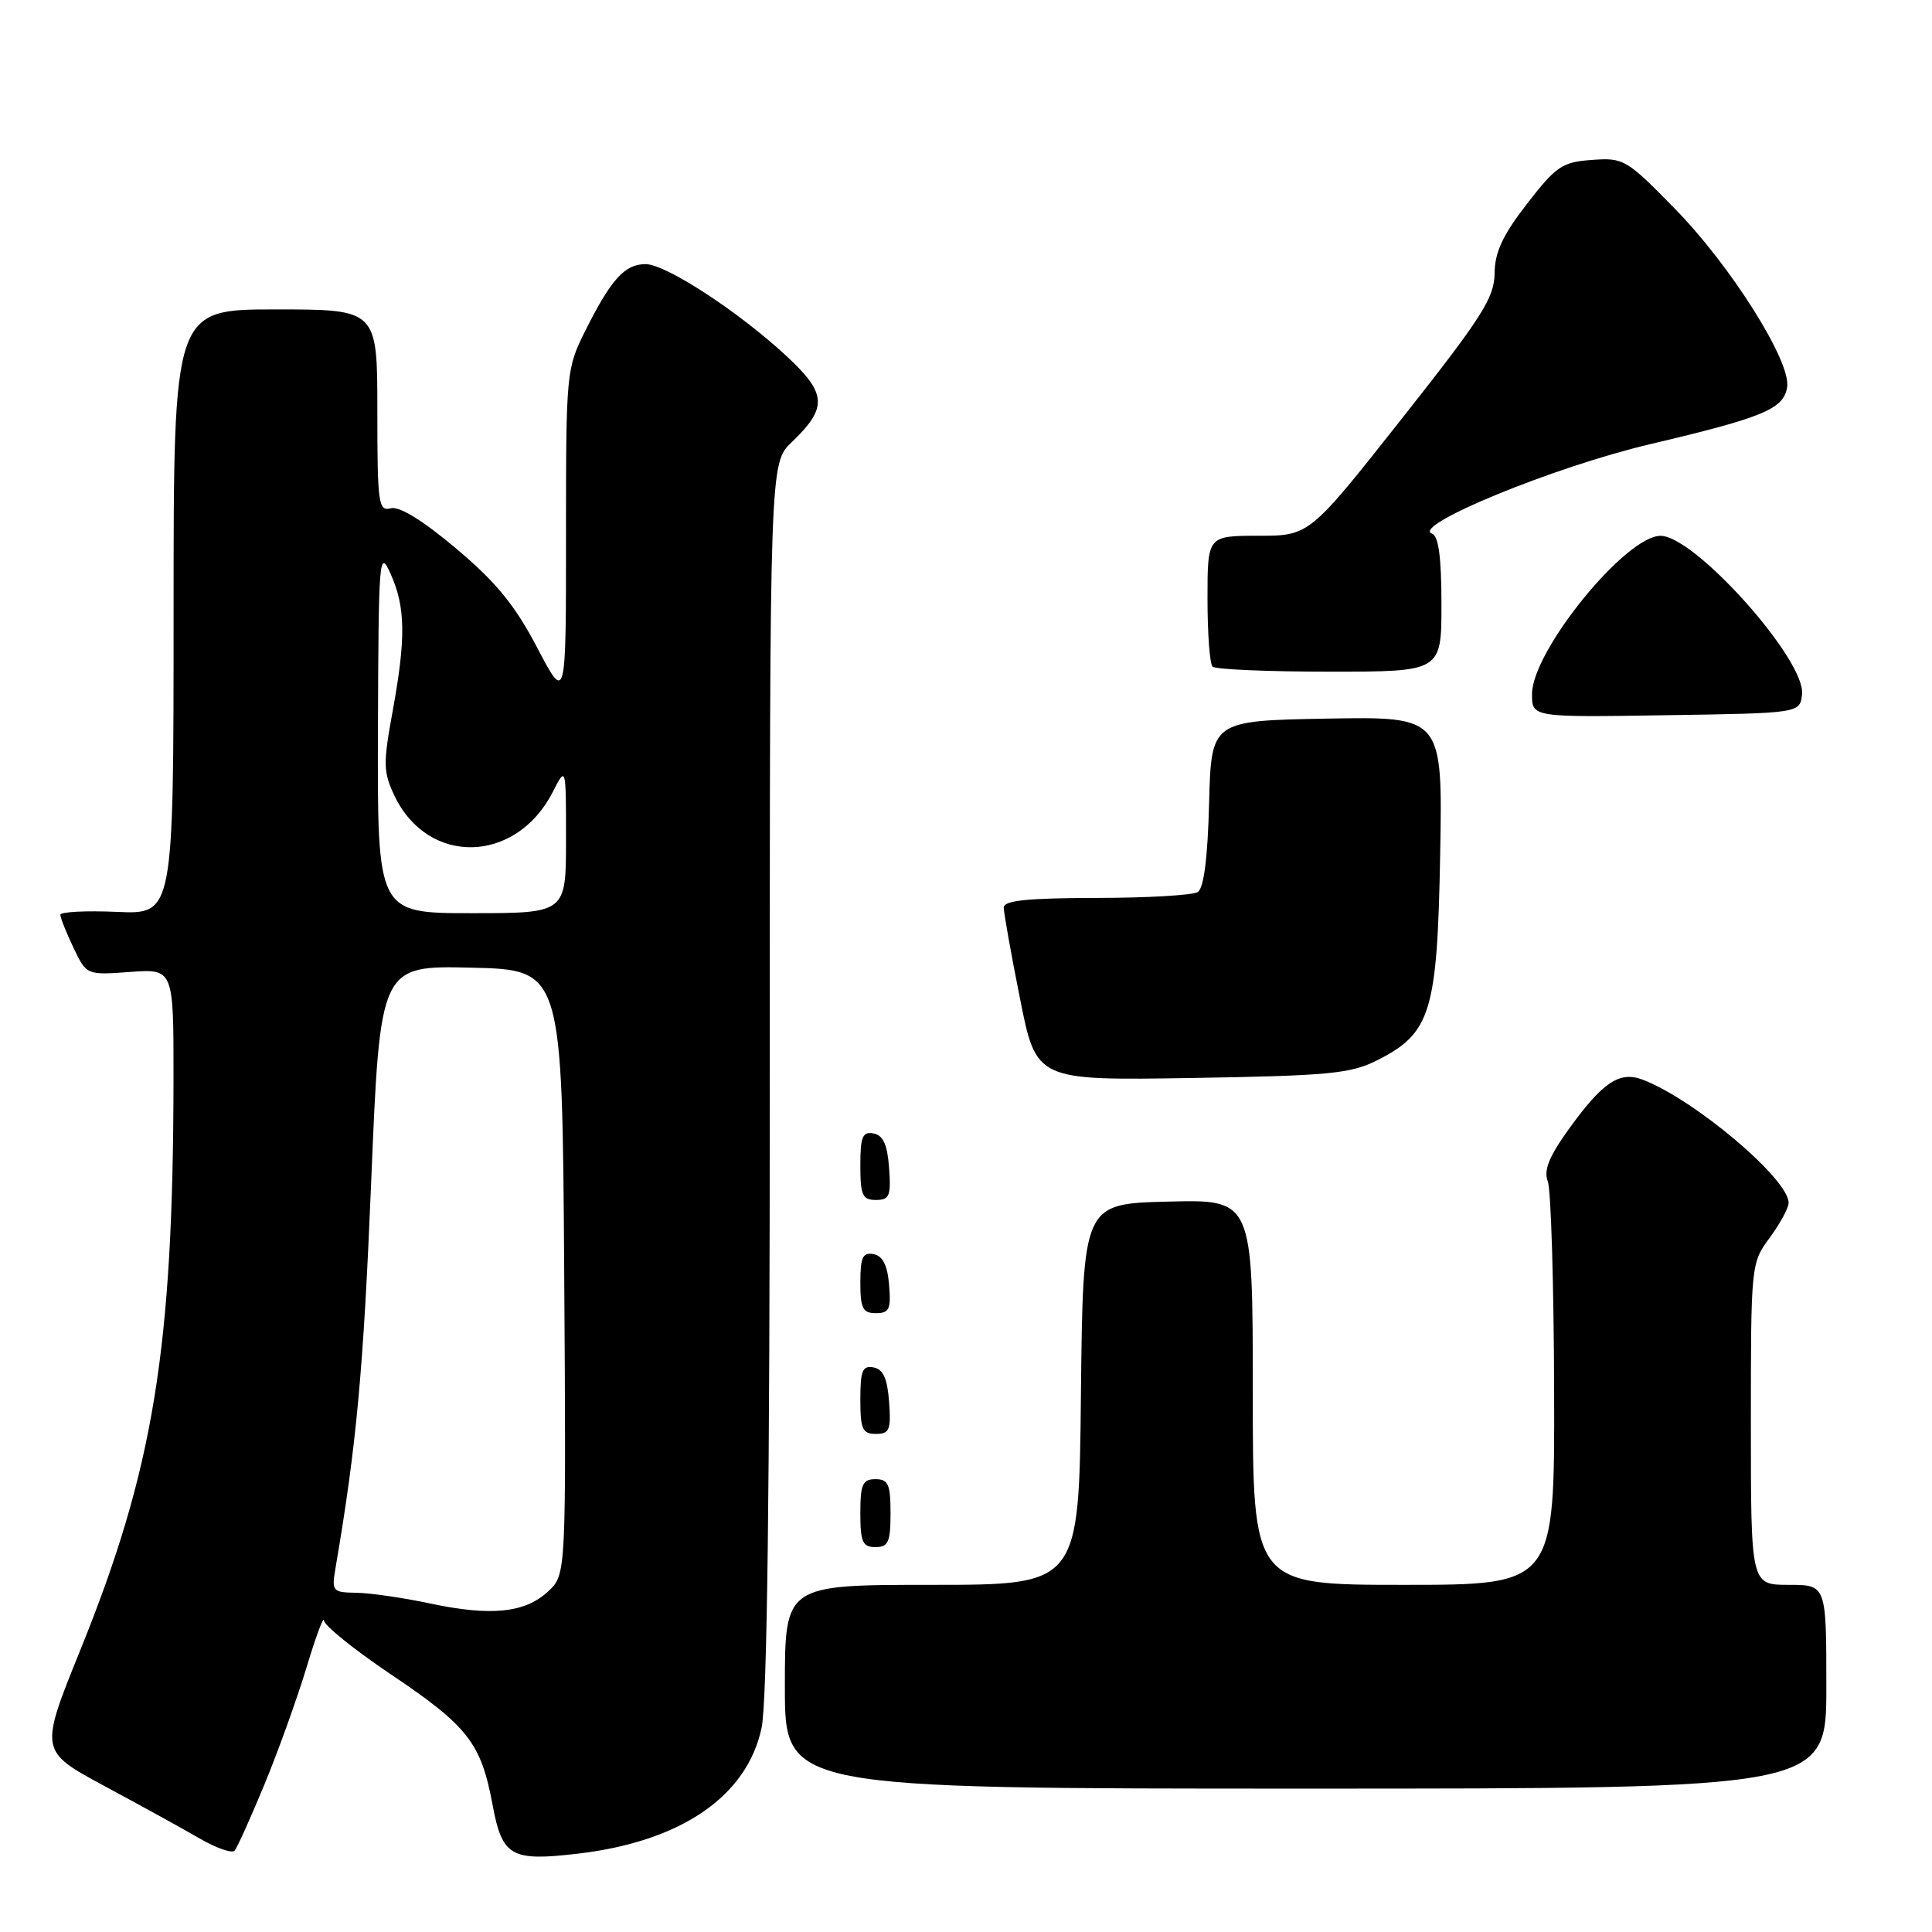 <?xml version="1.0" encoding="UTF-8" standalone="no"?>
<!DOCTYPE svg PUBLIC "-//W3C//DTD SVG 1.1//EN" "http://www.w3.org/Graphics/SVG/1.1/DTD/svg11.dtd" >
<svg xmlns="http://www.w3.org/2000/svg" xmlns:xlink="http://www.w3.org/1999/xlink" version="1.1" viewBox="0 0 256 256">
 <g >
 <path fill="currentColor"
d=" M 35.02 236.50 C 36.84 232.10 39.35 225.12 40.60 221.00 C 41.84 216.88 42.89 214.05 42.93 214.72 C 42.97 215.40 46.97 218.62 51.82 221.88 C 62.01 228.73 63.74 230.95 65.26 239.11 C 66.54 246.00 67.69 246.66 76.56 245.62 C 90.23 244.02 98.97 238.04 100.91 228.97 C 101.65 225.56 102.00 197.40 102.00 142.64 C 102.00 61.37 102.00 61.37 104.91 58.59 C 109.67 54.02 109.57 52.17 104.29 47.25 C 97.93 41.33 88.24 35.00 85.54 35.00 C 82.79 35.00 80.99 36.98 77.61 43.72 C 75.03 48.87 75.00 49.20 75.00 71.02 C 75.00 93.10 75.00 93.10 71.17 85.80 C 68.23 80.19 65.75 77.15 60.45 72.69 C 56.02 68.96 52.92 67.05 51.78 67.35 C 50.14 67.78 50.00 66.76 50.00 54.41 C 50.00 41.00 50.00 41.00 36.50 41.00 C 23.00 41.00 23.00 41.00 23.00 81.08 C 23.00 121.16 23.00 121.16 15.50 120.83 C 11.37 120.65 8.00 120.82 8.00 121.22 C 8.00 121.61 8.78 123.57 9.73 125.57 C 11.47 129.21 11.47 129.21 17.23 128.79 C 23.00 128.37 23.00 128.37 22.99 142.94 C 22.95 178.76 20.36 194.64 10.63 218.67 C 5.23 232.02 5.23 232.02 13.86 236.67 C 18.61 239.22 24.29 242.35 26.48 243.62 C 28.67 244.89 30.75 245.61 31.09 245.22 C 31.43 244.82 33.20 240.90 35.02 236.50 Z  M 242.00 223.50 C 242.00 210.00 242.00 210.00 237.00 210.00 C 232.00 210.00 232.00 210.00 232.00 188.69 C 232.00 167.54 232.02 167.36 234.50 164.00 C 235.87 162.14 237.00 160.06 237.00 159.38 C 237.00 156.21 224.51 145.67 217.66 143.06 C 214.57 141.89 212.33 143.40 207.77 149.76 C 205.24 153.28 204.53 155.09 205.09 156.53 C 205.51 157.61 205.89 170.09 205.93 184.25 C 206.00 210.00 206.00 210.00 186.00 210.00 C 166.00 210.00 166.00 210.00 166.00 184.47 C 166.00 158.93 166.00 158.93 154.75 159.22 C 143.50 159.50 143.50 159.50 143.23 184.75 C 142.97 210.00 142.97 210.00 123.48 210.00 C 104.00 210.00 104.00 210.00 104.00 223.50 C 104.00 237.00 104.00 237.00 173.00 237.00 C 242.00 237.00 242.00 237.00 242.00 223.50 Z  M 118.00 200.50 C 118.00 196.67 117.70 196.00 116.00 196.00 C 114.30 196.00 114.00 196.67 114.00 200.50 C 114.00 204.33 114.30 205.00 116.00 205.00 C 117.70 205.00 118.00 204.33 118.00 200.50 Z  M 117.81 185.76 C 117.58 182.66 117.03 181.43 115.75 181.19 C 114.29 180.91 114.00 181.61 114.00 185.43 C 114.00 189.38 114.28 190.00 116.06 190.00 C 117.86 190.00 118.08 189.47 117.81 185.76 Z  M 117.81 170.26 C 117.59 167.64 116.97 166.42 115.75 166.18 C 114.32 165.91 114.00 166.59 114.00 169.93 C 114.00 173.37 114.32 174.00 116.06 174.00 C 117.83 174.00 118.08 173.47 117.81 170.26 Z  M 117.81 154.76 C 117.58 151.66 117.03 150.43 115.75 150.19 C 114.29 149.91 114.00 150.61 114.00 154.43 C 114.00 158.38 114.28 159.00 116.06 159.00 C 117.86 159.00 118.08 158.47 117.81 154.76 Z  M 182.47 140.50 C 189.60 136.91 190.45 134.13 190.83 113.22 C 191.16 94.95 191.16 94.95 175.83 95.22 C 160.50 95.50 160.50 95.50 160.21 106.46 C 160.03 113.69 159.51 117.69 158.71 118.20 C 158.05 118.62 151.99 118.98 145.25 118.98 C 136.13 119.00 133.00 119.32 133.00 120.25 C 133.00 120.94 133.97 126.38 135.16 132.34 C 137.31 143.17 137.31 143.17 157.91 142.84 C 176.10 142.54 178.96 142.27 182.47 140.50 Z  M 238.78 92.00 C 239.30 87.48 224.58 71.00 220.03 71.00 C 215.40 71.00 203.00 86.27 203.00 91.97 C 203.00 95.05 203.00 95.05 220.75 94.77 C 238.50 94.50 238.50 94.50 238.78 92.00 Z  M 191.00 80.08 C 191.00 73.86 190.62 71.03 189.75 70.71 C 186.92 69.66 206.00 61.83 218.59 58.87 C 233.73 55.30 236.39 54.19 236.81 51.25 C 237.30 47.86 229.35 35.24 221.96 27.69 C 215.53 21.11 215.15 20.88 210.95 21.19 C 207.00 21.47 206.20 22.01 202.34 27.00 C 199.11 31.17 198.07 33.40 198.04 36.23 C 198.01 39.46 196.37 42.03 185.75 55.47 C 173.50 70.99 173.50 70.99 166.75 70.99 C 160.00 71.00 160.00 71.00 160.00 79.33 C 160.00 83.92 160.30 87.97 160.67 88.33 C 161.03 88.70 168.01 89.00 176.17 89.00 C 191.00 89.00 191.00 89.00 191.00 80.08 Z  M 57.00 212.47 C 53.42 211.71 49.02 211.07 47.20 211.05 C 44.05 211.00 43.93 210.86 44.46 207.75 C 47.24 191.49 48.15 181.61 49.18 156.72 C 50.36 127.94 50.36 127.94 62.43 128.22 C 74.50 128.50 74.50 128.50 74.76 168.57 C 75.02 208.63 75.02 208.63 72.65 210.85 C 69.60 213.72 65.09 214.19 57.00 212.47 Z  M 50.08 96.75 C 50.16 73.80 50.25 72.69 51.74 76.00 C 53.74 80.42 53.80 84.52 52.03 94.23 C 50.75 101.21 50.78 102.31 52.27 105.44 C 56.71 114.76 68.38 114.48 73.25 104.93 C 75.00 101.50 75.00 101.50 75.00 111.25 C 75.00 121.00 75.00 121.00 62.50 121.00 C 50.00 121.00 50.00 121.00 50.08 96.75 Z "/>
</g>
</svg>